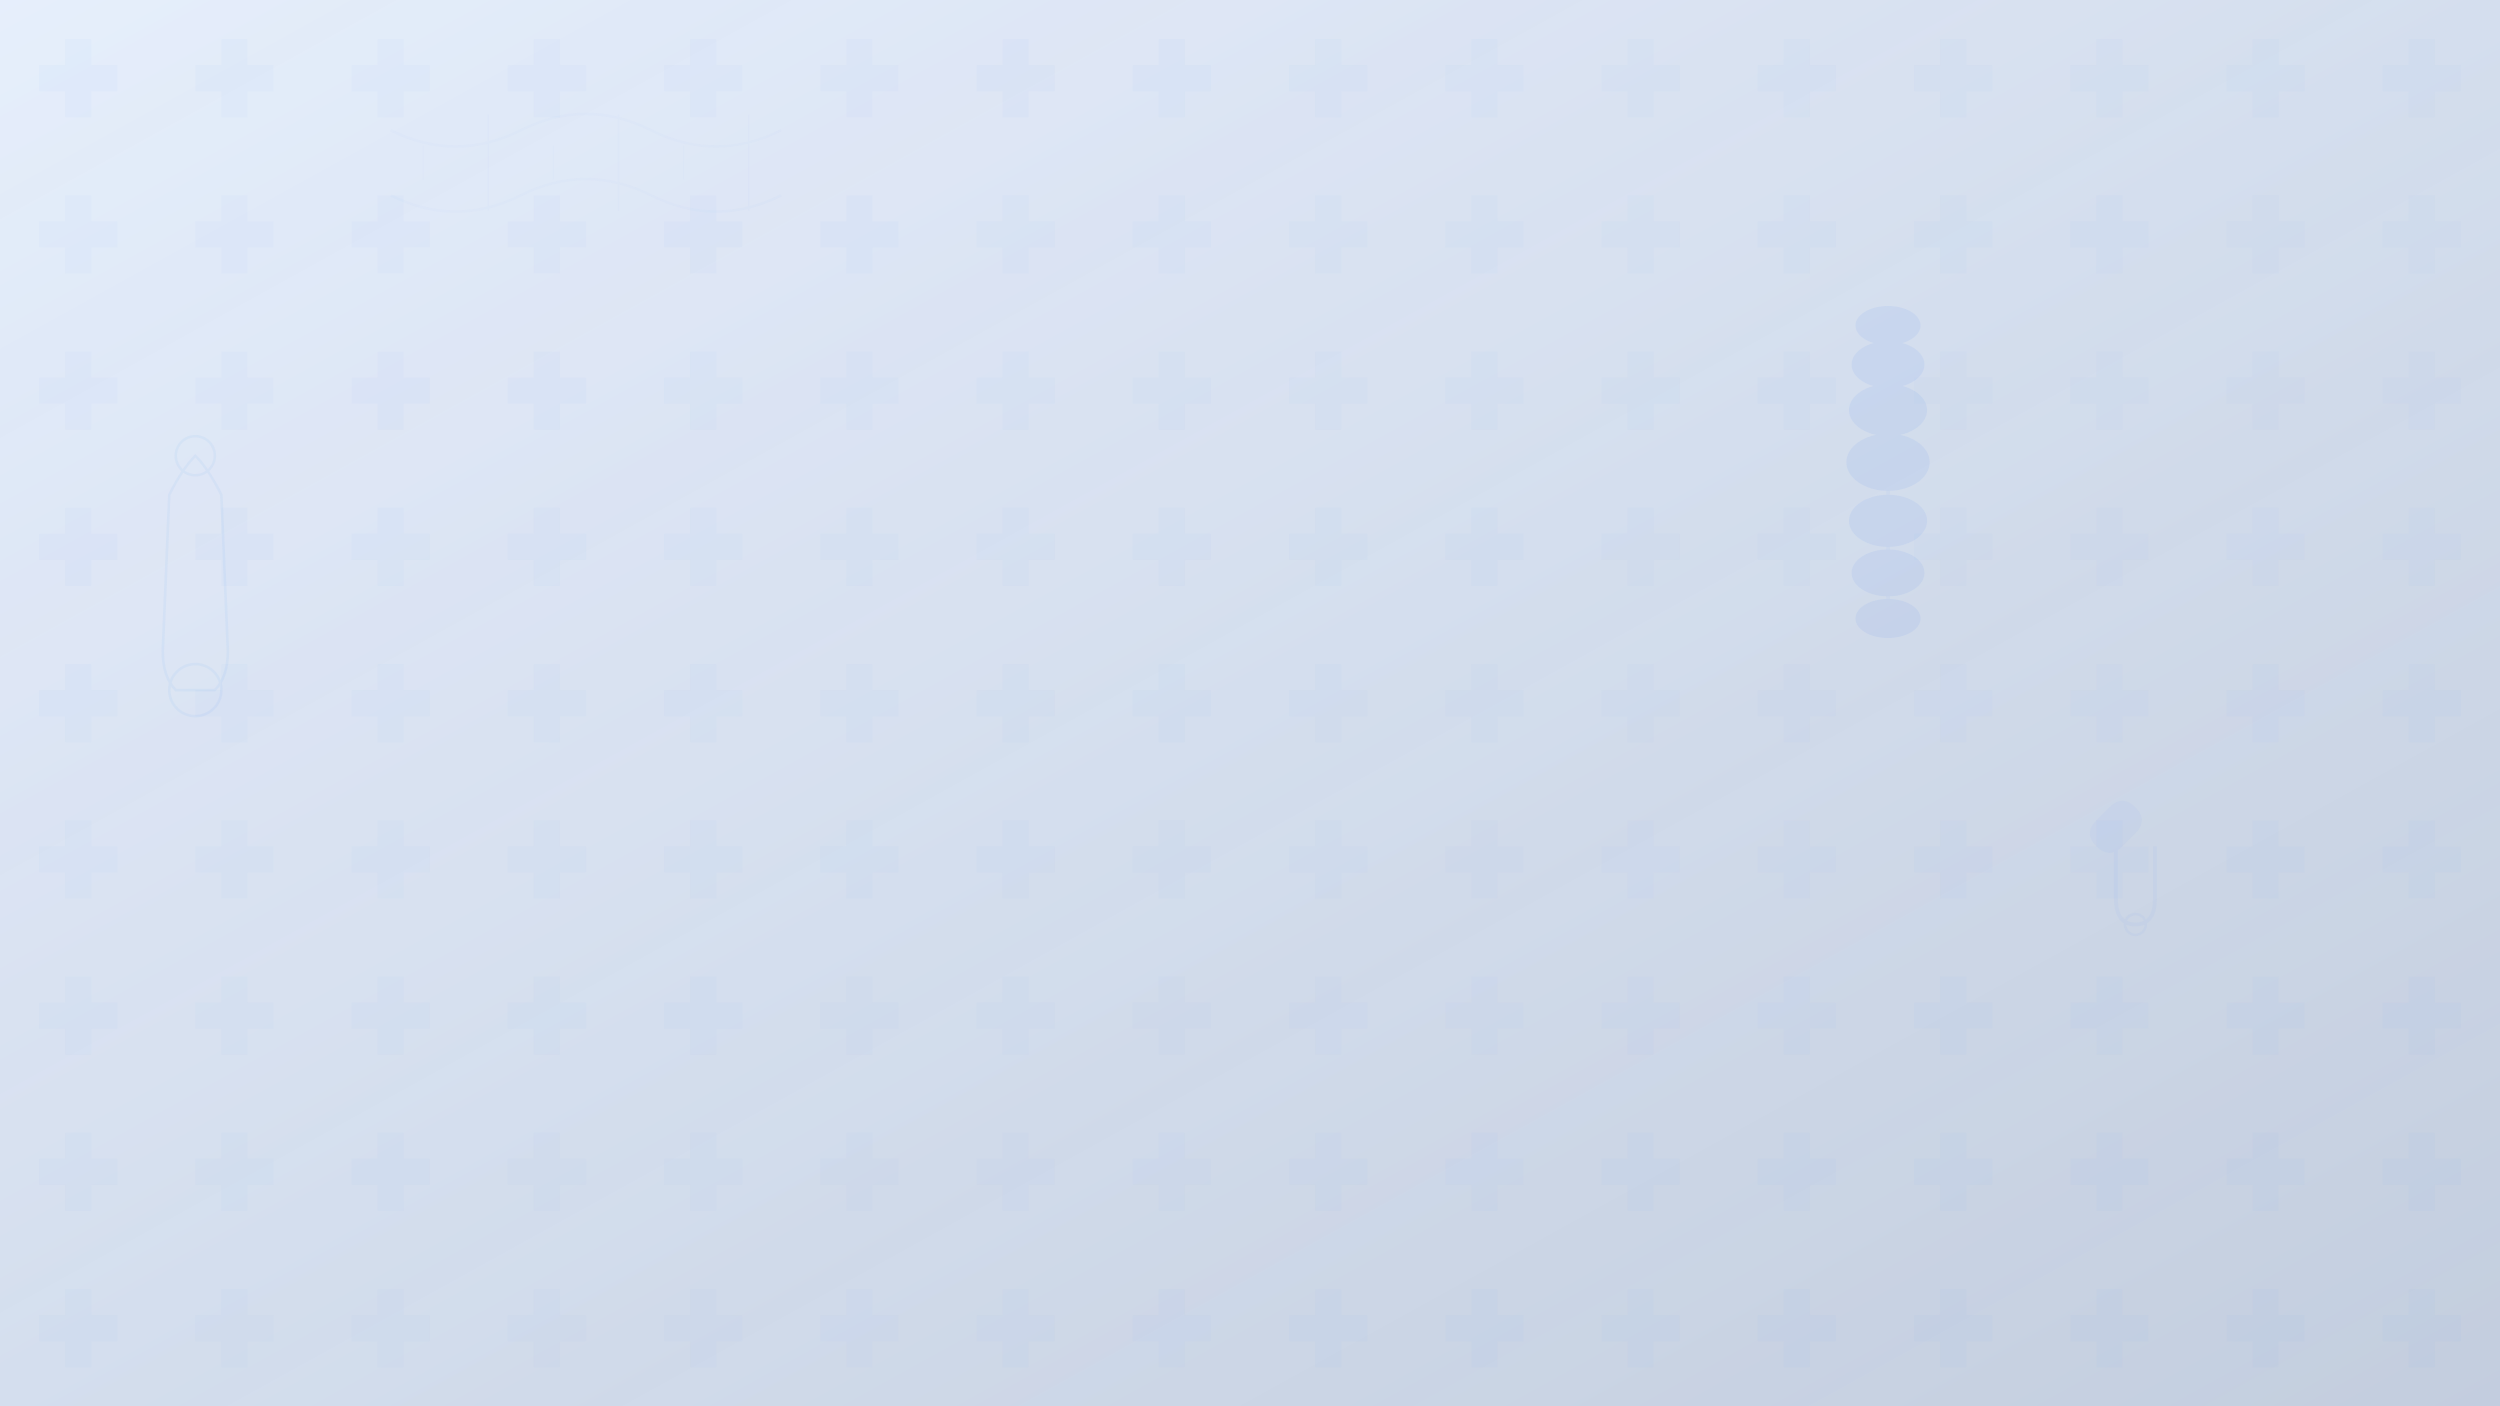 <svg width="1920" height="1080" viewBox="0 0 1920 1080" fill="none" xmlns="http://www.w3.org/2000/svg">
  <!-- Background gradient -->
  <defs>
    <linearGradient id="backgroundGradient" x1="0%" y1="0%" x2="100%" y2="100%">
      <stop offset="0%" style="stop-color:#f8fafc;stop-opacity:1" />
      <stop offset="50%" style="stop-color:#e2e8f0;stop-opacity:1" />
      <stop offset="100%" style="stop-color:#cbd5e1;stop-opacity:1" />
    </linearGradient>
    <linearGradient id="medicalBlue" x1="0%" y1="0%" x2="100%" y2="100%">
      <stop offset="0%" style="stop-color:#3b82f6;stop-opacity:0.1" />
      <stop offset="100%" style="stop-color:#1e40af;stop-opacity:0.05" />
    </linearGradient>
  </defs>
  
  <!-- Main background -->
  <rect width="1920" height="1080" fill="url(#backgroundGradient)"/>
  
  <!-- Subtle medical cross pattern -->
  <g opacity="0.03">
    <pattern id="crossPattern" x="0" y="0" width="120" height="120" patternUnits="userSpaceOnUse">
      <rect x="50" y="30" width="20" height="60" fill="#3b82f6"/>
      <rect x="30" y="50" width="60" height="20" fill="#3b82f6"/>
    </pattern>
    <rect width="1920" height="1080" fill="url(#crossPattern)"/>
  </g>
  
  <!-- Orthopedic spine illustration -->
  <g transform="translate(1400, 200)" opacity="0.08">
    <!-- Spine vertebrae -->
    <ellipse cx="50" cy="50" rx="25" ry="15" fill="#3b82f6"/>
    <ellipse cx="50" cy="80" rx="28" ry="18" fill="#3b82f6"/>
    <ellipse cx="50" cy="115" rx="30" ry="20" fill="#3b82f6"/>
    <ellipse cx="50" cy="155" rx="32" ry="22" fill="#3b82f6"/>
    <ellipse cx="50" cy="200" rx="30" ry="20" fill="#3b82f6"/>
    <ellipse cx="50" cy="240" rx="28" ry="18" fill="#3b82f6"/>
    <ellipse cx="50" cy="275" rx="25" ry="15" fill="#3b82f6"/>
    
    <!-- Connecting line -->
    <line x1="50" y1="50" x2="50" y2="275" stroke="#3b82f6" stroke-width="3" opacity="0.5"/>
  </g>
  
  <!-- Bone structure illustration -->
  <g transform="translate(100, 300)" opacity="0.06">
    <!-- Femur bone outline -->
    <path d="M50 50 Q60 60 70 80 L75 200 Q75 220 65 230 L35 230 Q25 220 25 200 L30 80 Q40 60 50 50 Z" 
          fill="none" stroke="#3b82f6" stroke-width="2"/>
    <!-- Joint circles -->
    <circle cx="50" cy="50" r="15" fill="none" stroke="#3b82f6" stroke-width="2"/>
    <circle cx="50" cy="230" r="20" fill="none" stroke="#3b82f6" stroke-width="2"/>
  </g>
  
  <!-- Medical equipment silhouettes -->
  <g transform="translate(1600, 600)" opacity="0.04">
    <!-- Stethoscope -->
    <path d="M20 20 Q30 10 40 20 Q50 30 40 40 L30 50 Q20 60 10 50 Q0 40 10 30 L20 20 Z" 
          fill="#3b82f6"/>
    <path d="M25 50 Q25 70 25 90 Q25 110 40 110 Q55 110 55 90 Q55 70 55 50" 
          fill="none" stroke="#3b82f6" stroke-width="3"/>
    <circle cx="40" cy="110" r="8" fill="none" stroke="#3b82f6" stroke-width="2"/>
  </g>
  
  <!-- Subtle geometric medical elements -->
  <g opacity="0.02">
    <!-- DNA helix pattern -->
    <g transform="translate(300, 100)">
      <path d="M0 0 Q50 25 100 0 Q150 -25 200 0 Q250 25 300 0" 
            fill="none" stroke="#3b82f6" stroke-width="2"/>
      <path d="M0 50 Q50 75 100 50 Q150 25 200 50 Q250 75 300 50" 
            fill="none" stroke="#3b82f6" stroke-width="2"/>
      <!-- Connecting lines -->
      <line x1="25" y1="12" x2="25" y2="38" stroke="#3b82f6" stroke-width="1"/>
      <line x1="75" y1="-12" x2="75" y2="62" stroke="#3b82f6" stroke-width="1"/>
      <line x1="125" y1="12" x2="125" y2="38" stroke="#3b82f6" stroke-width="1"/>
      <line x1="175" y1="-12" x2="175" y2="62" stroke="#3b82f6" stroke-width="1"/>
      <line x1="225" y1="12" x2="225" y2="38" stroke="#3b82f6" stroke-width="1"/>
      <line x1="275" y1="-12" x2="275" y2="62" stroke="#3b82f6" stroke-width="1"/>
    </g>
  </g>
  
  <!-- Overlay gradient for better text readability -->
  <rect width="1920" height="1080" fill="url(#medicalBlue)"/>
</svg>